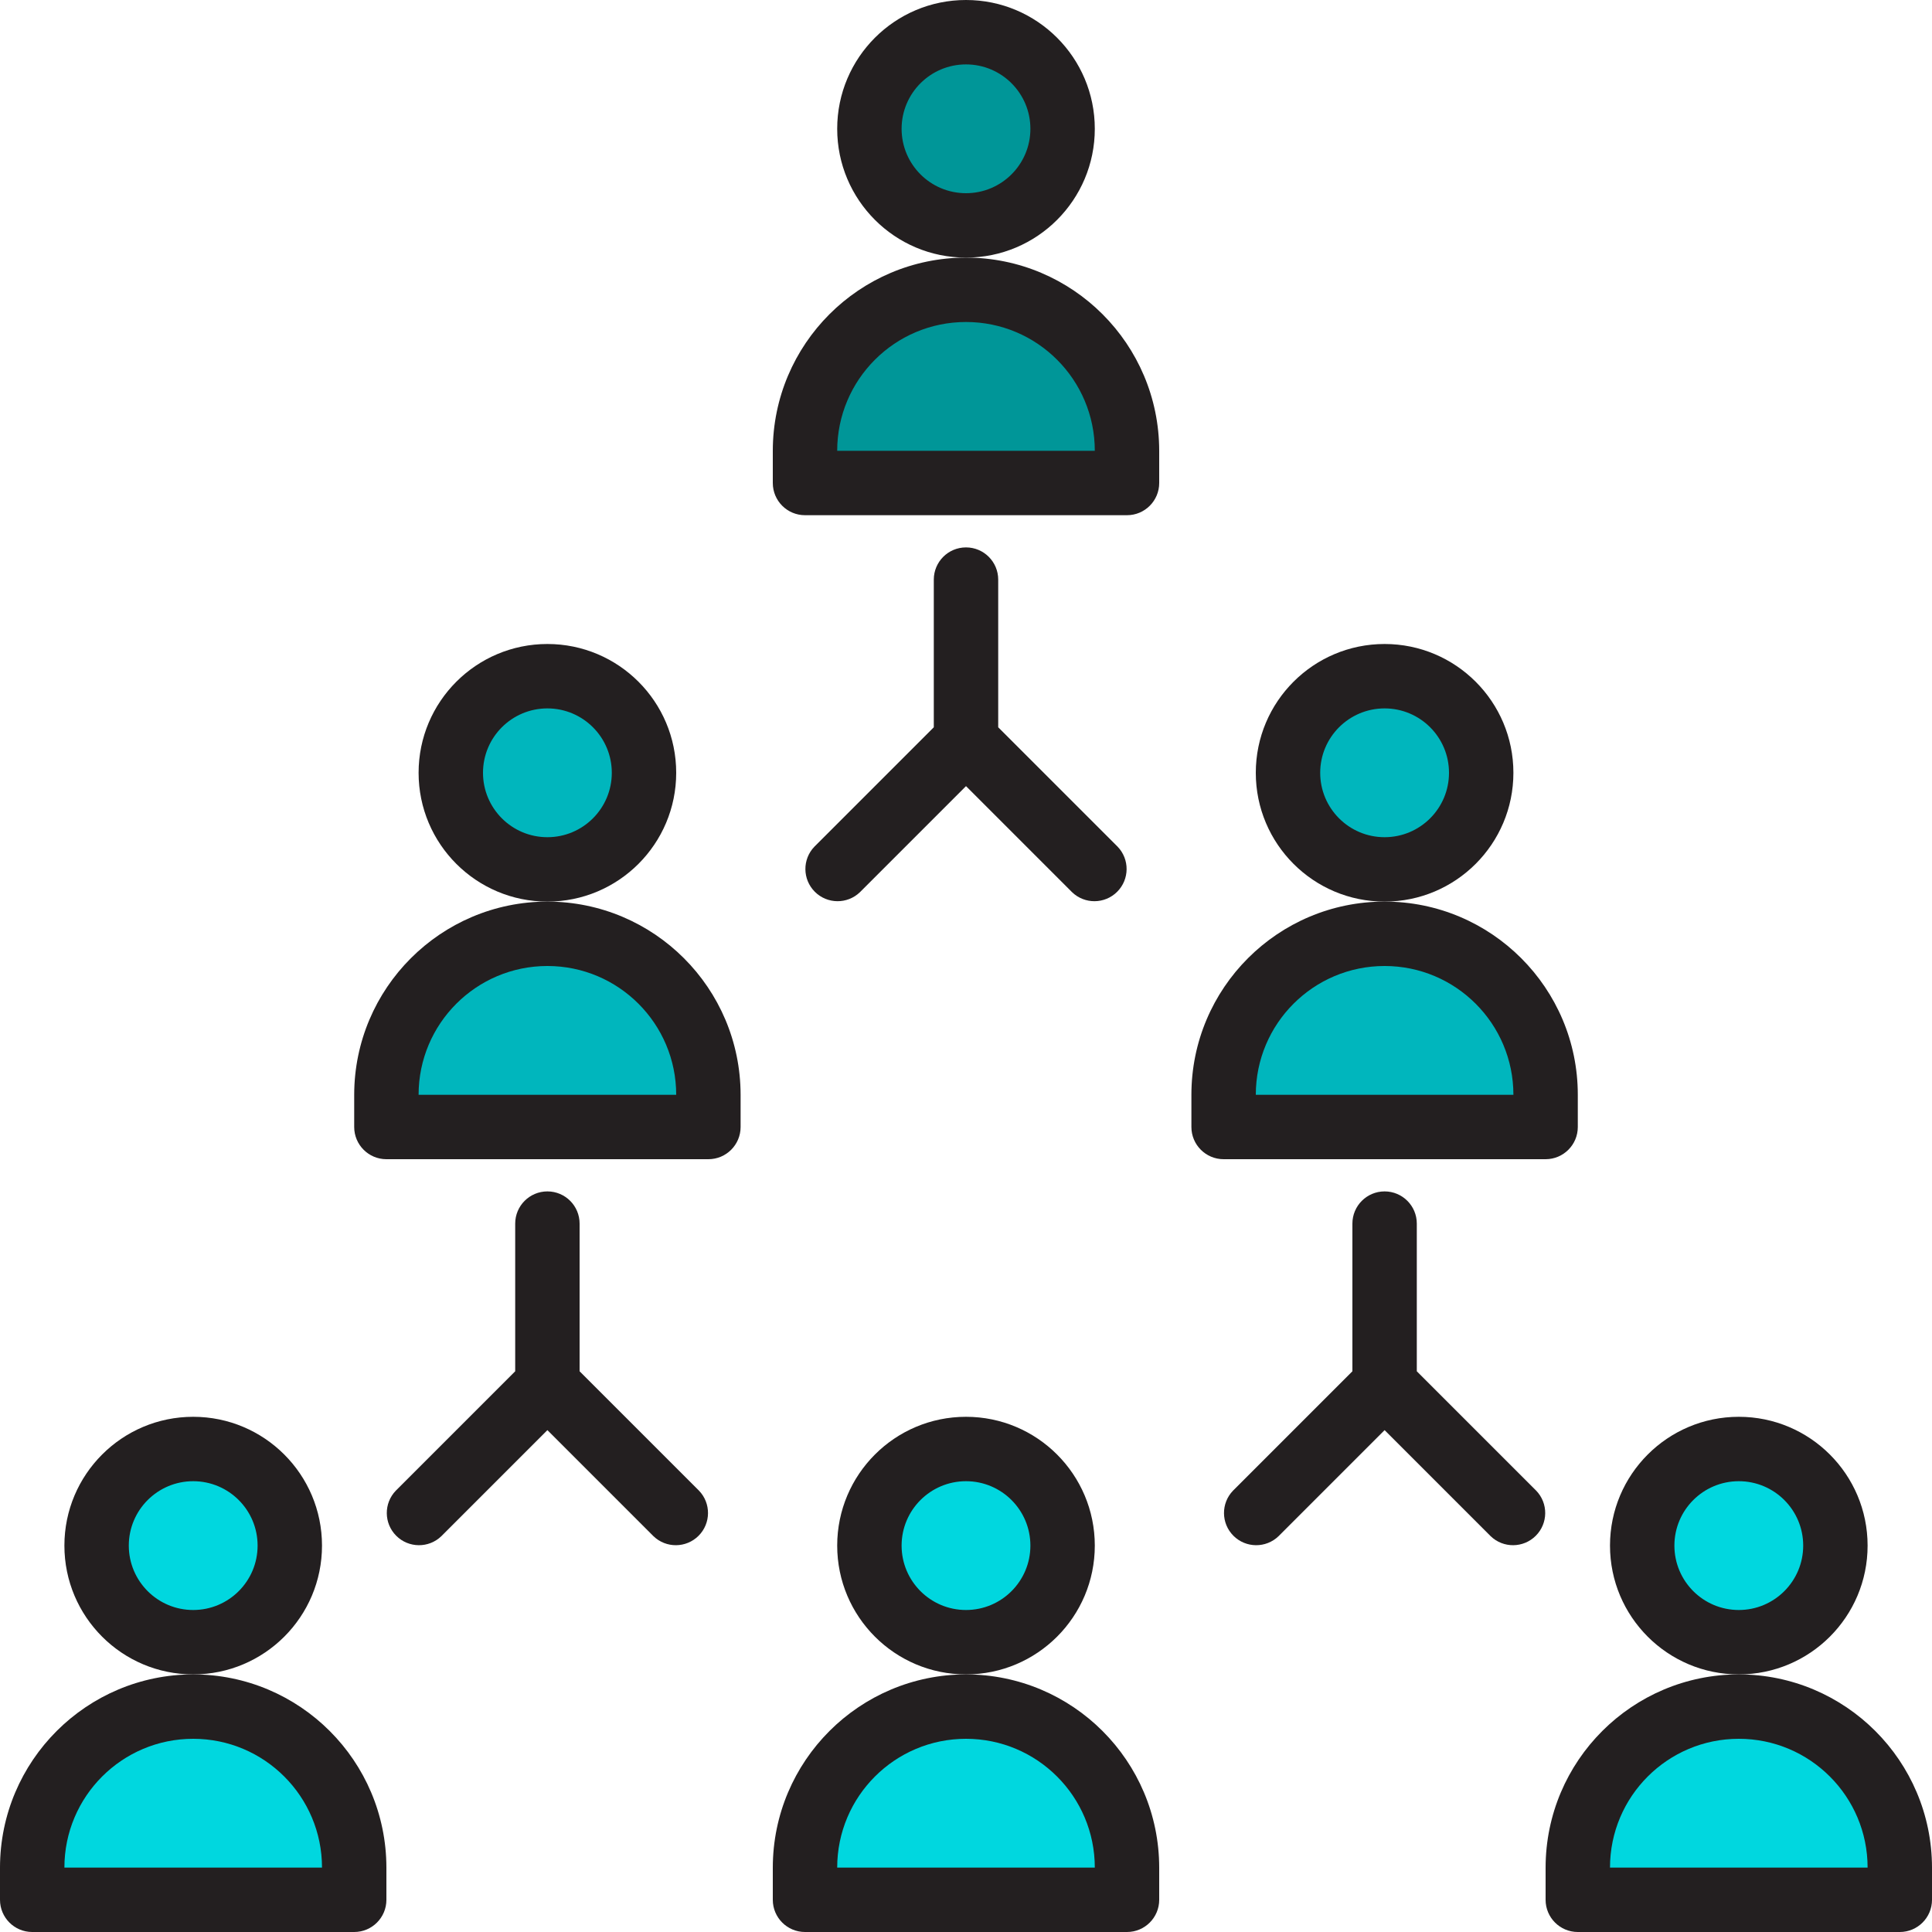 <svg height="480pt" viewBox="0 0 480 480" width="480pt" xmlns="http://www.w3.org/2000/svg"><path d="m264 32c0 13.254-10.746 24-24 24s-24-10.746-24-24 10.746-24 24-24 24 10.746 24 24zm0 0" fill="#009698"/><path d="m280 112c0-22.09-17.91-40-40-40s-40 17.91-40 40v8h80zm0 0" fill="#009698"/><path d="m160 192c0 13.254-10.746 24-24 24s-24-10.746-24-24 10.746-24 24-24 24 10.746 24 24zm0 0" fill="#00b6bd"/><path d="m96 272v8h80v-8c0-22.09-17.91-40-40-40s-40 17.91-40 40zm0 0" fill="#00b6bd"/><path d="m72 384c0 13.254-10.746 24-24 24s-24-10.746-24-24 10.746-24 24-24 24 10.746 24 24zm0 0" fill="#00d7df"/><path d="m8 464v8h80v-8c0-22.09-17.91-40-40-40s-40 17.91-40 40zm0 0" fill="#00d7df"/><path d="m264 384c0 13.254-10.746 24-24 24s-24-10.746-24-24 10.746-24 24-24 24 10.746 24 24zm0 0" fill="#00d7df"/><path d="m200 464v8h80v-8c0-22.09-17.91-40-40-40s-40 17.91-40 40zm0 0" fill="#00d7df"/><path d="m456 384c0 13.254-10.746 24-24 24s-24-10.746-24-24 10.746-24 24-24 24 10.746 24 24zm0 0" fill="#00d7df"/><path d="m472 464c0-22.09-17.91-40-40-40s-40 17.91-40 40v8h80zm0 0" fill="#00d7df"/><path d="m368 192c0 13.254-10.746 24-24 24s-24-10.746-24-24 10.746-24 24-24 24 10.746 24 24zm0 0" fill="#00b6bd"/><path d="m304 272v8h80v-8c0-22.09-17.91-40-40-40s-40 17.91-40 40zm0 0" fill="#00b6bd"/><g fill="#231f20"><path d="m272 32c0-17.672-14.328-32-32-32s-32 14.328-32 32 14.328 32 32 32 32-14.328 32-32zm-32 16c-8.836 0-16-7.164-16-16s7.164-16 16-16 16 7.164 16 16-7.164 16-16 16zm0 0"/><path d="m240 64c-26.5.027-47.973 21.5-48 48v8c0 4.418 3.582 8 8 8h80c4.418 0 8-3.582 8-8v-8c-.027-26.5-21.5-47.973-48-48zm-32 48c0-17.672 14.328-32 32-32s32 14.328 32 32zm0 0"/><path d="m168 192c0-17.672-14.328-32-32-32s-32 14.328-32 32 14.328 32 32 32 32-14.328 32-32zm-32 16c-8.836 0-16-7.164-16-16s7.164-16 16-16 16 7.164 16 16-7.164 16-16 16zm0 0"/><path d="m136 224c-26.5.027-47.973 21.5-48 48v8c0 4.418 3.582 8 8 8h80c4.418 0 8-3.582 8-8v-8c-.027-26.5-21.5-47.973-48-48zm-32 48c0-17.672 14.328-32 32-32s32 14.328 32 32zm0 0"/><path d="m80 384c0-17.672-14.328-32-32-32s-32 14.328-32 32 14.328 32 32 32 32-14.328 32-32zm-32 16c-8.836 0-16-7.164-16-16s7.164-16 16-16 16 7.164 16 16-7.164 16-16 16zm0 0"/><path d="m48 416c-26.5.027-47.973 21.5-48 48v8c0 4.418 3.582 8 8 8h80c4.418 0 8-3.582 8-8v-8c-.027-26.5-21.5-47.973-48-48zm-32 48c0-17.672 14.328-32 32-32s32 14.328 32 32zm0 0"/><path d="m272 384c0-17.672-14.328-32-32-32s-32 14.328-32 32 14.328 32 32 32 32-14.328 32-32zm-32 16c-8.836 0-16-7.164-16-16s7.164-16 16-16 16 7.164 16 16-7.164 16-16 16zm0 0"/><path d="m240 416c-26.5.027-47.973 21.5-48 48v8c0 4.418 3.582 8 8 8h80c4.418 0 8-3.582 8-8v-8c-.027-26.5-21.5-47.973-48-48zm-32 48c0-17.672 14.328-32 32-32s32 14.328 32 32zm0 0"/><path d="m464 384c0-17.672-14.328-32-32-32s-32 14.328-32 32 14.328 32 32 32 32-14.328 32-32zm-32 16c-8.836 0-16-7.164-16-16s7.164-16 16-16 16 7.164 16 16-7.164 16-16 16zm0 0"/><path d="m432 416c-26.5.027-47.973 21.5-48 48v8c0 4.418 3.582 8 8 8h80c4.418 0 8-3.582 8-8v-8c-.027-26.5-21.5-47.973-48-48zm-32 48c0-17.672 14.328-32 32-32s32 14.328 32 32zm0 0"/><path d="m376 192c0-17.672-14.328-32-32-32s-32 14.328-32 32 14.328 32 32 32 32-14.328 32-32zm-32 16c-8.836 0-16-7.164-16-16s7.164-16 16-16 16 7.164 16 16-7.164 16-16 16zm0 0"/><path d="m384 288c4.418 0 8-3.582 8-8v-8c0-26.508-21.492-48-48-48s-48 21.492-48 48v8c0 4.418 3.582 8 8 8zm-40-48c17.672 0 32 14.328 32 32h-64c0-17.672 14.328-32 32-32zm0 0"/><path d="m240 136c-4.418 0-8 3.582-8 8v36.688l-29.656 29.656c-3.031 3.141-2.988 8.129.098 11.215 3.086 3.086 8.074 3.129 11.215.098l26.344-26.344 26.344 26.344c3.141 3.031 8.129 2.988 11.215-.098 3.086-3.086 3.129-8.074.098-11.215l-29.656-29.656v-36.688c0-4.418-3.582-8-8-8zm0 0"/><path d="m144 340.688v-36.688c0-4.418-3.582-8-8-8s-8 3.582-8 8v36.688l-29.656 29.656c-3.031 3.141-2.988 8.129.098 11.215 3.086 3.086 8.074 3.129 11.215.098l26.344-26.344 26.344 26.344c3.141 3.031 8.129 2.988 11.215-.098 3.086-3.086 3.129-8.074.098-11.215zm0 0"/><path d="m381.656 370.344-29.656-29.656v-36.688c0-4.418-3.582-8-8-8s-8 3.582-8 8v36.688l-29.656 29.656c-3.031 3.141-2.988 8.129.098 11.215 3.086 3.086 8.074 3.129 11.215.098l26.344-26.344 26.344 26.344c3.141 3.031 8.129 2.988 11.215-.098 3.086-3.086 3.129-8.074.098-11.215zm0 0"/></g></svg>
